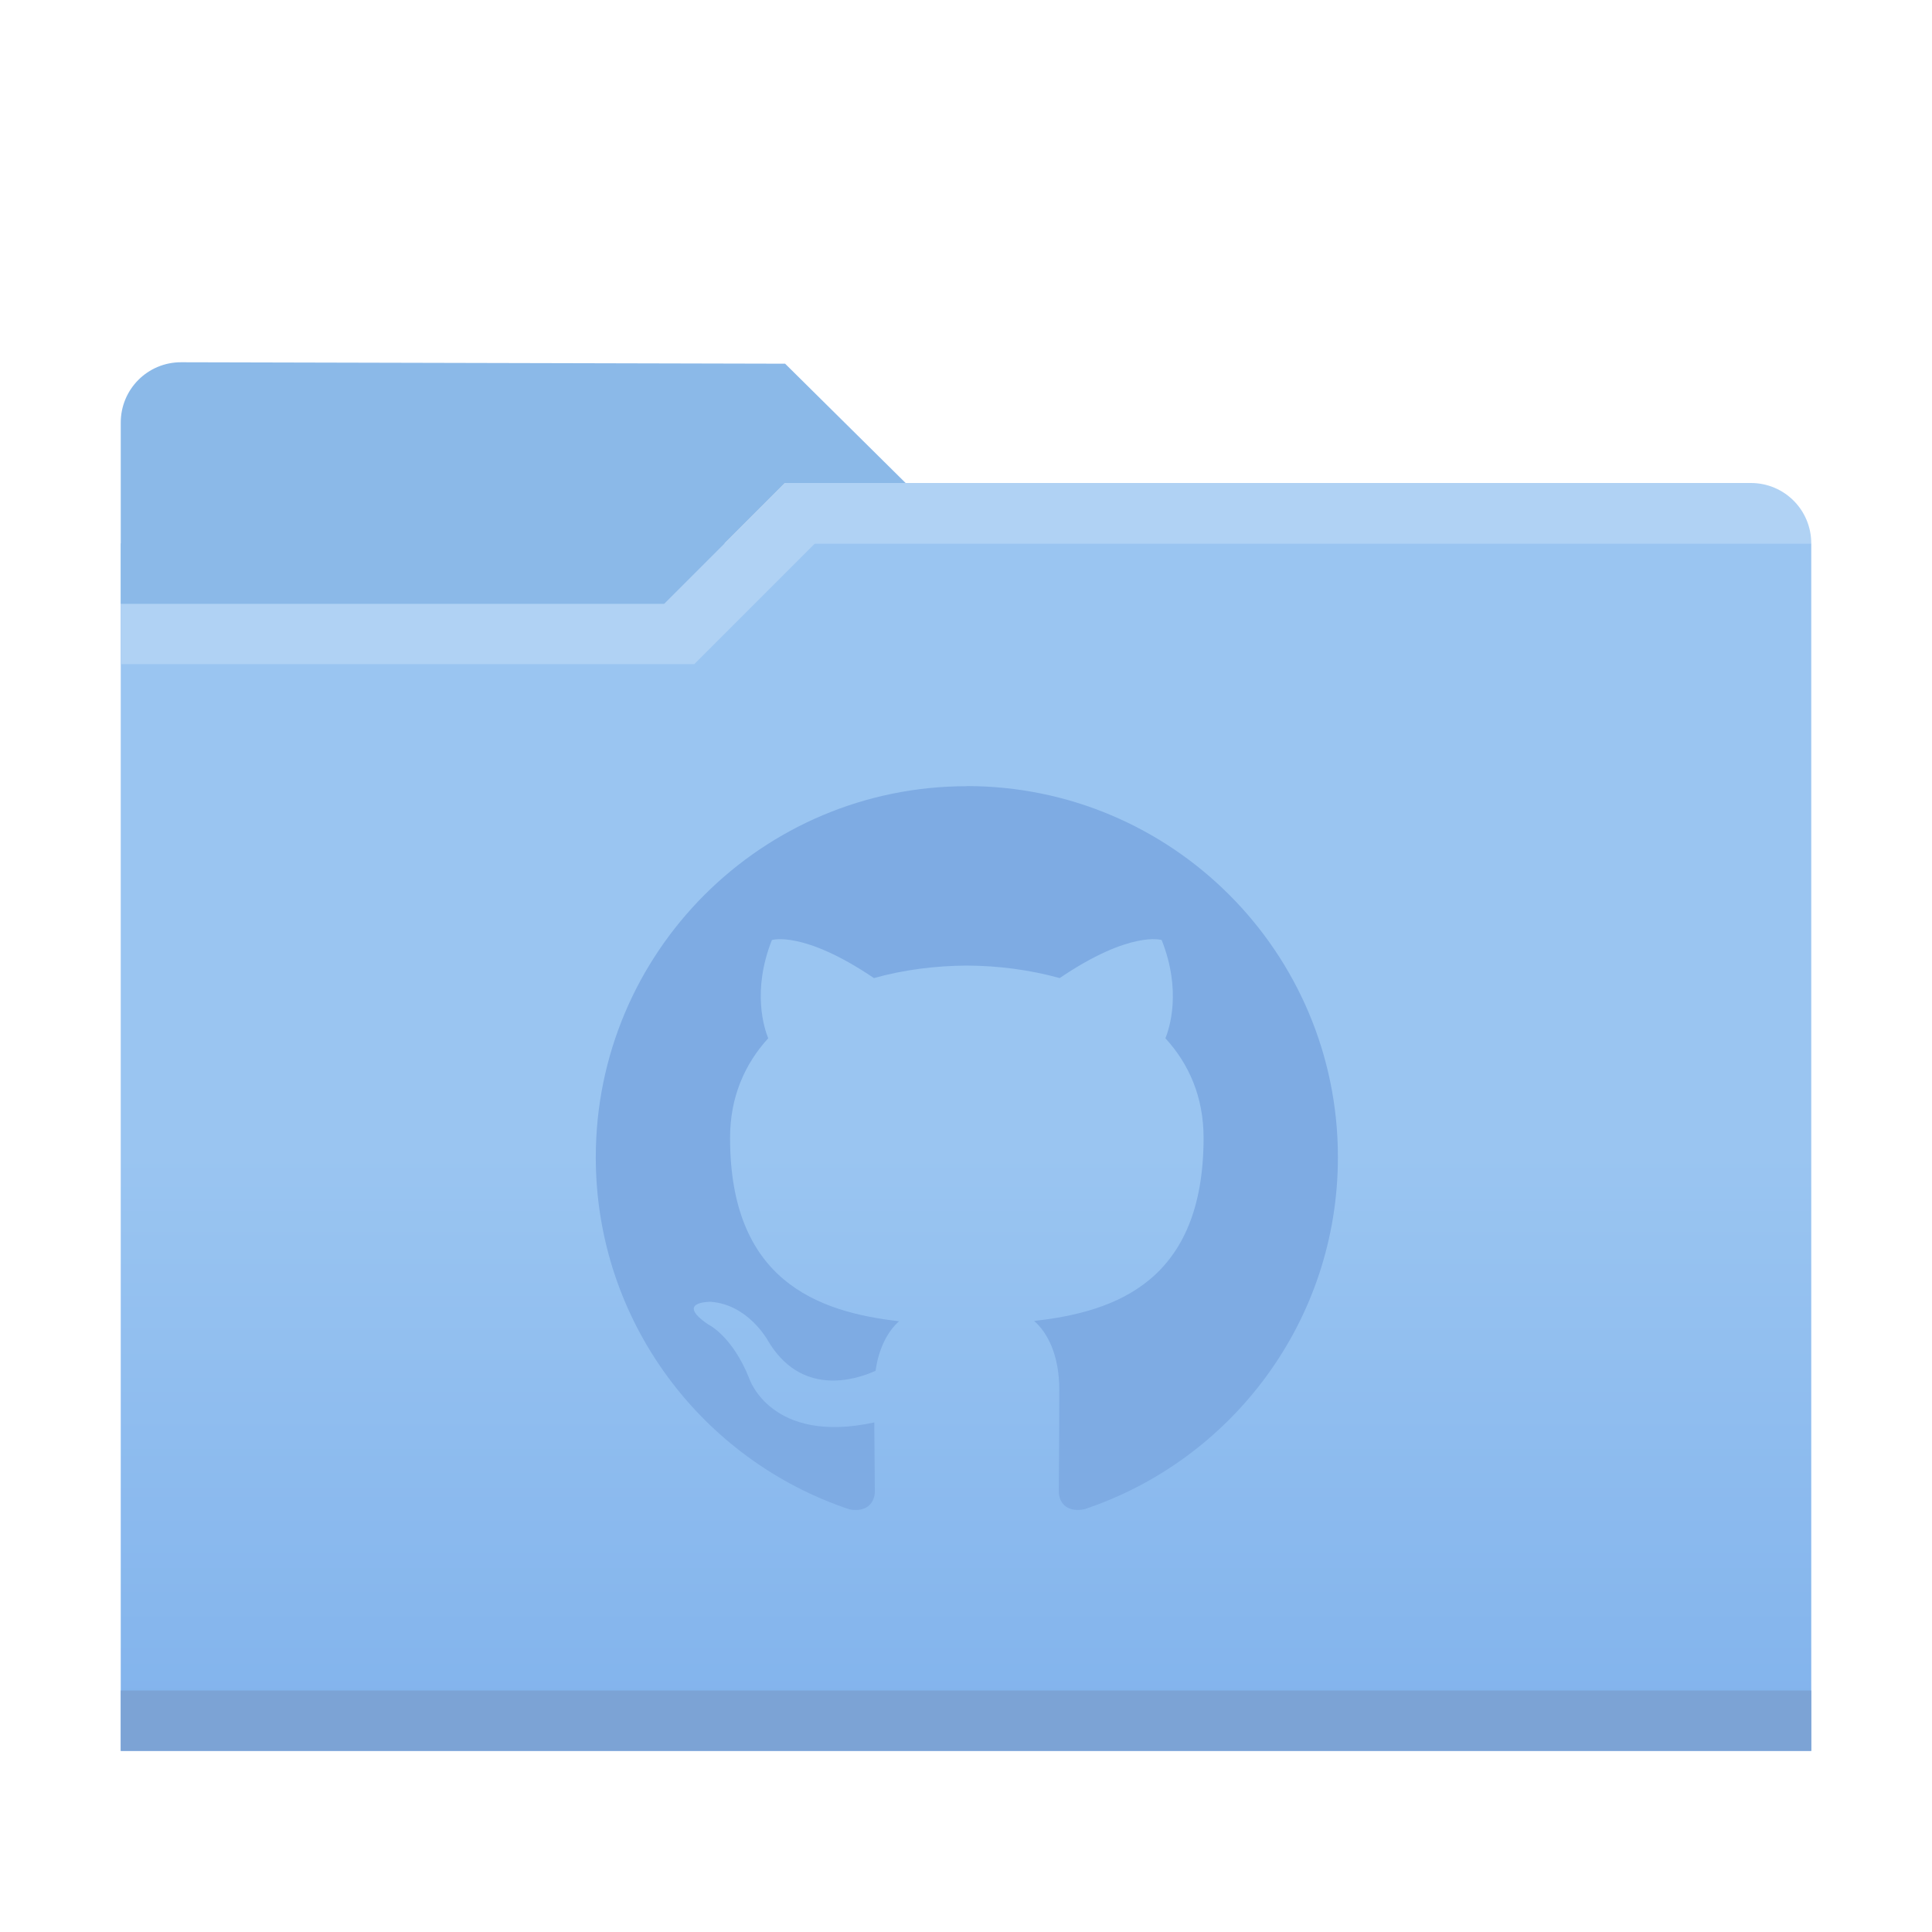 <?xml version="1.0" encoding="UTF-8" standalone="no"?>
<svg
   xmlns:dc="http://purl.org/dc/elements/1.1/"
   xmlns:cc="http://creativecommons.org/ns#"
   xmlns:rdf="http://www.w3.org/1999/02/22-rdf-syntax-ns#"
   xmlns:svg="http://www.w3.org/2000/svg"
   xmlns="http://www.w3.org/2000/svg"
   xmlns:xlink="http://www.w3.org/1999/xlink"
   id="svg23"
   version="1.1"
   width="32"
   height="32">
  <defs
     id="defs7">
    <linearGradient
       x1="416.57"
       y1="530.85"
       gradientTransform="translate(0,-5e-6)"
       x2="416.57"
       gradientUnits="userSpaceOnUse"
       y2="547.63"
       id="linearGradient4538-3">
      <stop
         id="stop2"
         offset="0"
         stop-color="#c8e6fc" />
      <stop
         id="stop4"
         offset="1"
         stop-color="#aad5f7" />
    </linearGradient>
    <linearGradient
       x1="416.57"
       y1="515.8"
       gradientTransform="translate(0,-5e-6)"
       x2="416.57"
       gradientUnits="userSpaceOnUse"
       y2="553.46"
       id="linearGradient4538-3-6">
      <stop
         id="stop2-1"
         offset="0"
         stop-color="#c8e6fc" />
      <stop
         id="stop4-2"
         offset="1"
         stop-color="#b4daf9" />
    </linearGradient>
    <linearGradient
       y2="553.46"
       x2="416.57"
       gradientTransform="translate(-1e-6,-1e-5)"
       y1="515.8"
       gradientUnits="userSpaceOnUse"
       x1="416.57"
       id="folderGradient">
      <stop
         id="stop2-3"
         offset="0"
         stop-color="#9ac5f1" />
      <stop
         id="stop4-6"
         offset="1"
         stop-color="#77abea" />
    </linearGradient>
    <linearGradient
       gradientUnits="userSpaceOnUse"
       y2="32.882"
       x2="15.81"
       y1="19.075"
       x1="15.81"
       id="linearGradient919"
       xlink:href="#folderGradient" />
  </defs>
  <g
     id="g881">
    <rect
       style="opacity:1;vector-effect:none;fill:url(#linearGradient919);fill-opacity:1;fill-rule:nonzero;stroke:none;stroke-width:0.11;stroke-linecap:round;stroke-linejoin:round;stroke-miterlimit:4;stroke-dasharray:none;stroke-dashoffset:0;stroke-opacity:1;paint-order:normal"
       id="rect857"
       width="28"
       height="20"
       x="2"
       y="9" />
    <g
       transform="scale(0.5)"
       id="g18-3">
      <rect
         style="opacity:1;vector-effect:none;fill:#7ca3d5;fill-opacity:1;fill-rule:nonzero;stroke:none;stroke-width:0.22;stroke-linecap:round;stroke-linejoin:round;stroke-miterlimit:4;stroke-dasharray:none;stroke-dashoffset:0;stroke-opacity:1;paint-order:normal"
         id="rect855"
         width="56"
         height="2"
         x="4"
         y="56" />
    </g>
    <path
       style="opacity:1;vector-effect:none;fill:#b0d2f4;fill-opacity:1;fill-rule:nonzero;stroke:none;stroke-width:0.11;stroke-linecap:round;stroke-linejoin:round;stroke-miterlimit:4;stroke-dasharray:none;stroke-dashoffset:0;stroke-opacity:1;paint-order:normal"
       d="m 2,10 h 9 l 2,-2 h 16 c 0.554,0 1,0.446 1,1 H 13.5 L 11.5,11 H 2 Z"
       id="rect859" />
    <path
       style="opacity:1;vector-effect:none;fill:#8bb9e8;fill-opacity:1;fill-rule:nonzero;stroke:none;stroke-width:0.11;stroke-linecap:round;stroke-linejoin:round;stroke-miterlimit:4;stroke-dasharray:none;stroke-dashoffset:0;stroke-opacity:1;paint-order:normal"
       d="M 3,6 13.004,6.024 15,8 h -2 l -2,2 H 2 v -3 c 0,-0.554 0.446,-1.001 1,-1 z"
       id="rect892" />
  </g>
  <path
     d="m 16.014,13.022 c -3.394,0 -6.146,2.752 -6.146,6.146 0,2.716 1.761,5.019 4.203,5.832 0.307,0.056 0.419,-0.134 0.419,-0.296 0,-0.146 -0.006,-0.631 -0.009,-1.144 -1.709,0.371 -2.07,-0.725 -2.07,-0.725 -0.28,-0.71 -0.682,-0.899 -0.682,-0.899 -0.559,-0.381 0.042,-0.374 0.042,-0.374 0.617,0.043 0.942,0.633 0.942,0.633 0.548,0.939 1.439,0.668 1.789,0.51 0.056,-0.396 0.215,-0.668 0.39,-0.821 -1.364,-0.155 -2.8,-0.683 -2.8,-3.038 0,-0.671 0.24,-1.219 0.632,-1.649 -0.063,-0.156 -0.274,-0.781 0.061,-1.627 0,0 0.515,-0.165 1.69,0.63 0.49,-0.137 1.015,-0.204 1.538,-0.207 0.522,0.002 1.048,0.071 1.539,0.207 1.173,-0.796 1.689,-0.63 1.689,-0.63 0.336,0.847 0.125,1.471 0.062,1.627 0.394,0.43 0.632,0.978 0.632,1.649 0,2.361 -1.437,2.881 -2.807,3.033 0.221,0.191 0.417,0.564 0.417,1.137 0,0.822 -0.008,1.484 -0.008,1.687 0,0.164 0.112,0.355 0.423,0.295 2.441,-0.814 4.2,-3.117 4.2,-5.832 0,-3.394 -2.752,-6.146 -6.146,-6.146 z"
     id="path2"
     style="fill:#7eabe3;fill-opacity:1;stroke-width:0.012" />
</svg>
